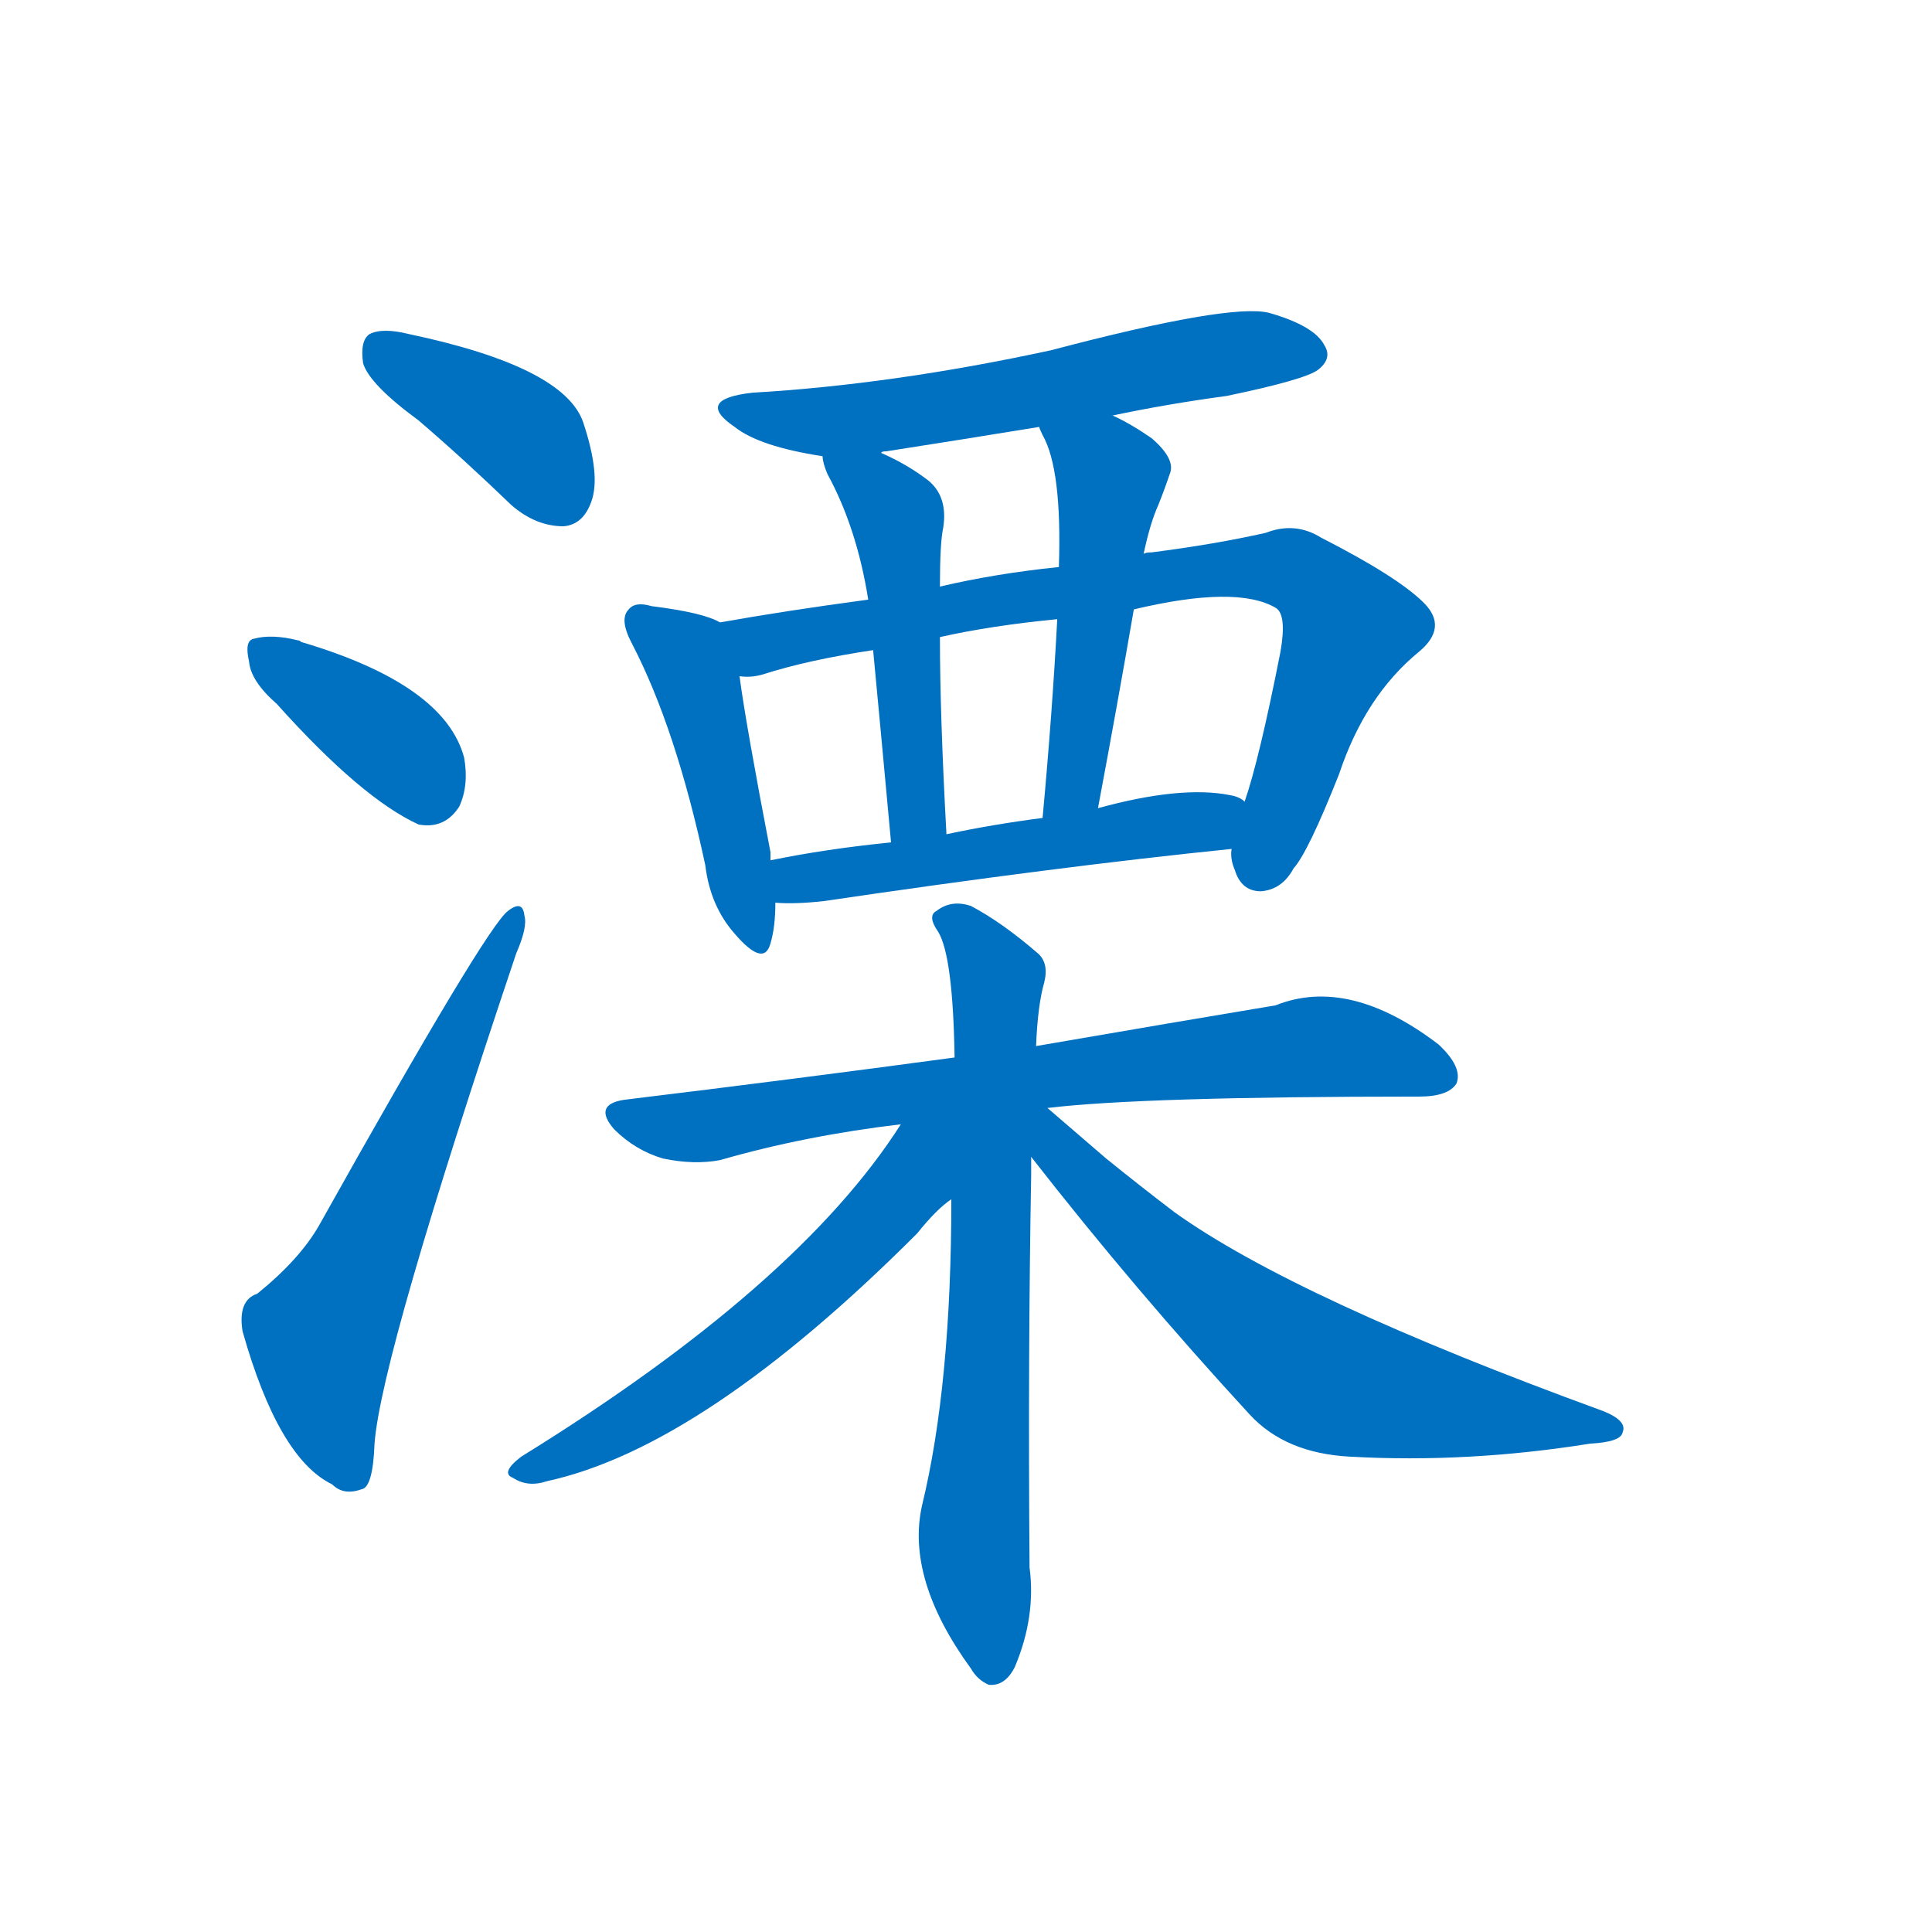 <svg width='83' height='83' >
                                <g transform="translate(3, 70) scale(0.07, -0.07)">
                                    <!-- 先将完整的字以灰色字体绘制完成，层级位于下面 -->
                                                                        <path d="M 214 742 Q 242 718 271 690 Q 286 677 303 677 Q 315 678 320 692 Q 326 708 315 741 Q 303 775 208 795 Q 192 799 184 795 Q 178 791 180 777 Q 184 764 214 742 Z" style="fill: #0070C0;"></path>
                                                                        <path d="M 127 568 Q 179 510 214 494 Q 230 491 239 505 Q 245 518 242 535 Q 230 580 142 606 Q 141 607 140 607 Q 124 611 113 608 Q 107 607 110 594 Q 111 582 127 568 Z" style="fill: #0070C0;"></path>
                                                                        <path d="M 115 206 Q 103 202 106 183 Q 128 105 161 89 Q 168 82 179 86 Q 186 87 187 114 Q 191 168 274 415 Q 281 431 279 438 Q 278 448 269 441 Q 256 432 153 248 Q 141 227 115 206 Z" style="fill: #0070C0;"></path>
                                                                        <path d="M 640 745 Q 673 752 710 757 Q 758 767 766 773 Q 775 780 770 788 Q 764 800 736 808 Q 712 814 602 785 Q 505 764 419 759 Q 383 755 408 738 Q 423 726 462 720 L 498 722 Q 498 723 501 723 Q 546 730 595 738 L 640 745 Z" style="fill: #0070C0;"></path>
                                                                        <path d="M 399 618 Q 389 624 357 628 Q 347 631 343 626 Q 337 620 345 605 Q 372 553 390 469 Q 393 444 408 427 Q 426 406 430 421 Q 433 431 433 446 L 430 472 Q 430 475 430 477 Q 415 555 411 585 C 407 615 407 615 399 618 Z" style="fill: #0070C0;"></path>
                                                                        <path d="M 713 479 Q 712 473 715 466 Q 719 453 731 453 Q 744 454 751 467 Q 760 477 779 525 Q 795 573 828 600 Q 846 615 831 630 Q 815 646 768 670 Q 752 680 734 673 Q 703 666 664 661 Q 660 661 659 660 L 607 652 Q 568 648 534 640 L 490 632 Q 438 625 399 618 C 369 613 381 581 411 585 Q 418 584 425 586 Q 453 595 493 601 L 534 609 Q 565 616 606 620 L 653 626 Q 716 641 740 627 Q 747 623 743 600 Q 730 534 721 508 L 713 479 Z" style="fill: #0070C0;"></path>
                                                                        <path d="M 462 720 Q 462 716 465 709 Q 483 676 490 632 L 493 601 Q 497 559 504 483 C 507 453 540 458 538 488 Q 534 561 534 609 L 534 640 Q 534 667 536 676 Q 539 695 527 705 Q 514 715 498 722 C 471 735 457 741 462 720 Z" style="fill: #0070C0;"></path>
                                                                        <path d="M 659 660 Q 663 679 668 690 Q 672 700 675 709 Q 679 718 664 731 Q 651 740 640 745 C 613 758 583 765 595 738 Q 595 737 597 733 Q 609 712 607 652 L 606 620 Q 603 563 597 498 C 594 468 625 475 631 504 Q 643 568 653 626 L 659 660 Z" style="fill: #0070C0;"></path>
                                                                        <path d="M 433 446 Q 445 445 463 447 Q 605 468 713 479 C 743 482 748 495 721 508 Q 718 511 712 512 Q 682 518 631 504 L 597 498 Q 566 494 538 488 L 504 483 Q 464 479 430 472 C 401 466 403 447 433 446 Z" style="fill: #0070C0;"></path>
                                                                        <path d="M 600 320 Q 658 327 828 327 Q 846 327 851 335 Q 855 345 840 359 Q 785 401 740 383 Q 680 373 593 358 L 543 351 Q 447 338 340 325 Q 321 322 334 307 Q 347 294 364 289 Q 383 285 399 288 Q 451 303 510 310 L 600 320 Z" style="fill: #0070C0;"></path>
                                                                        <path d="M 593 358 Q 594 383 598 397 Q 601 409 594 415 Q 572 434 553 444 Q 541 448 532 441 Q 526 438 533 428 Q 542 413 543 351 L 541 264 Q 541 150 523 76 Q 513 31 553 -24 Q 557 -31 564 -34 Q 574 -35 580 -23 Q 593 8 589 38 Q 588 168 590 279 Q 590 285 590 290 L 593 358 Z" style="fill: #0070C0;"></path>
                                                                        <path d="M 510 310 Q 447 211 277 106 Q 264 96 272 93 Q 281 87 293 91 Q 389 112 520 243 Q 532 258 541 264 C 594 308 535 348 510 310 Z" style="fill: #0070C0;"></path>
                                                                        <path d="M 590 290 Q 654 208 724 132 Q 746 108 786 106 Q 858 102 933 114 Q 952 115 953 121 Q 956 128 941 134 Q 752 203 678 256 Q 657 272 636 289 Q 614 308 600 320 C 577 340 565 322 590 290 Z" style="fill: #0070C0;"></path>
                                    
                                    
                                                                                                                                                                                                                                                                                                                                                                                                                                                                                                                                                                                                                                                                                                                                                                                                                                                                                                                                                                                                                                                                                                        </g>
                            </svg>